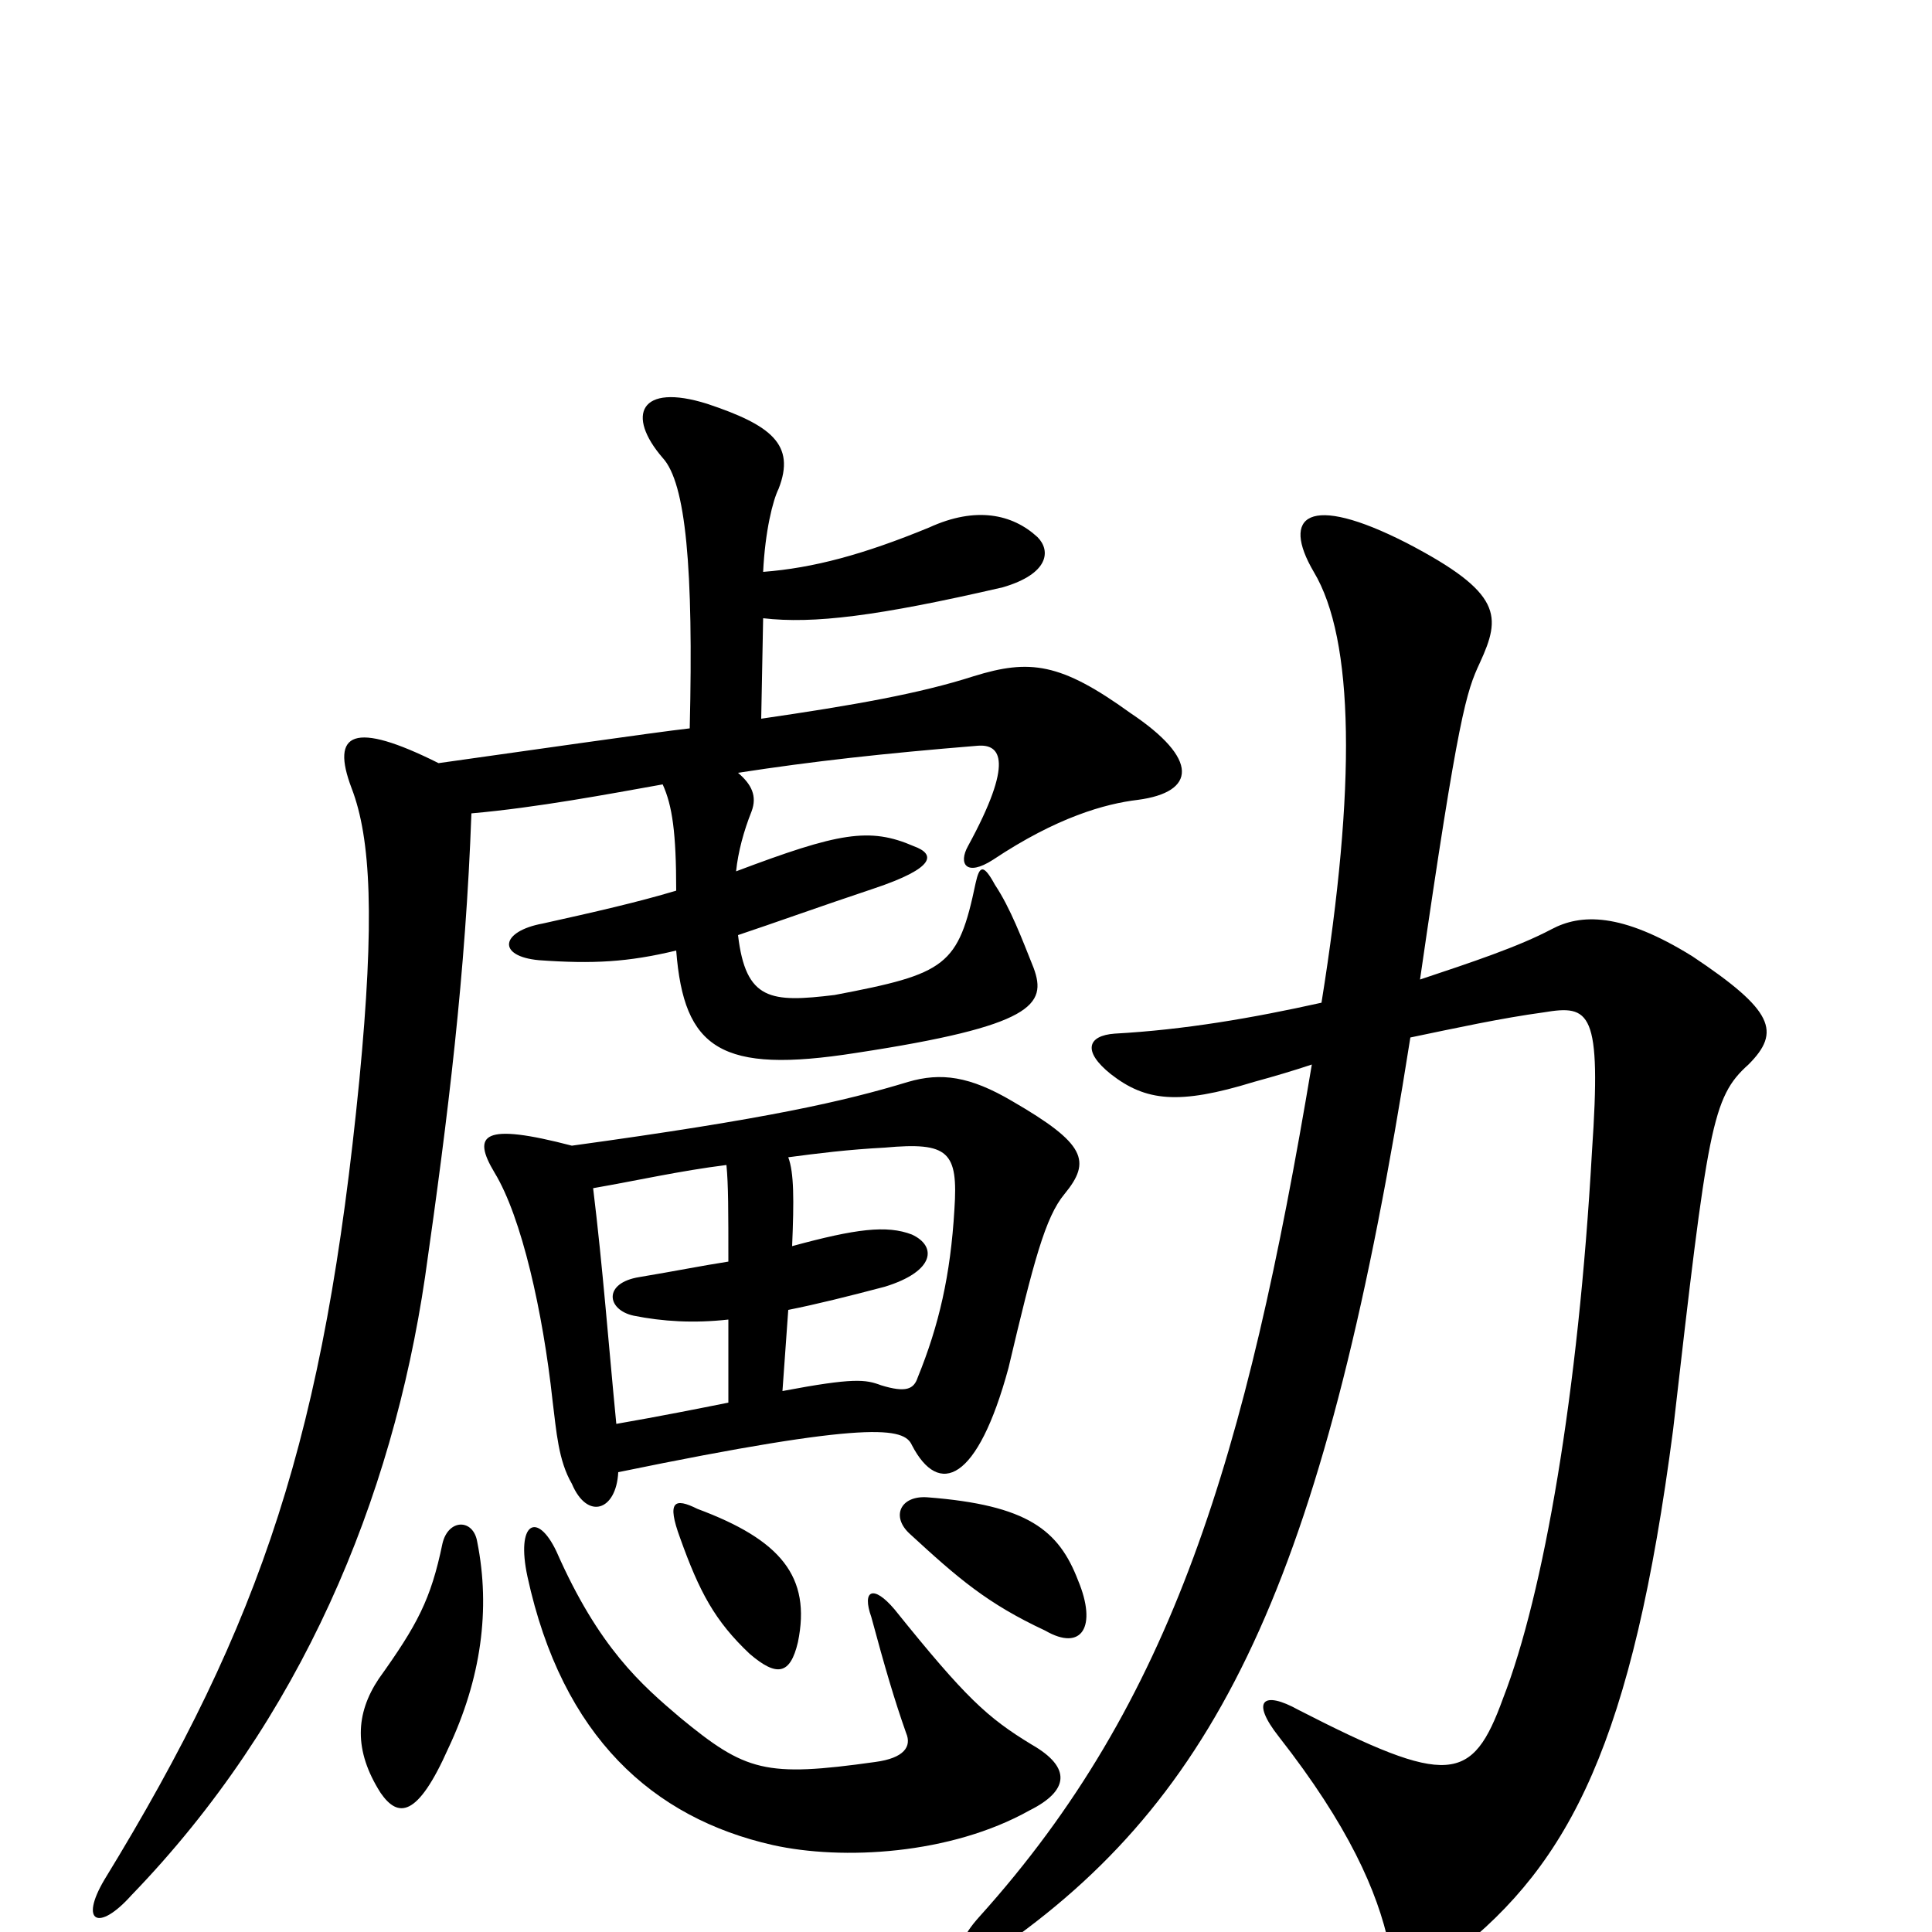 <svg xmlns="http://www.w3.org/2000/svg" viewBox="0 -1000 1000 1000">
	<path fill="#000000" d="M534 -97C511 -111 500 -121 463 -167C452 -180 446 -177 451 -163C458 -137 463 -120 469 -103C472 -96 468 -90 453 -88C396 -80 386 -83 352 -111C332 -128 310 -147 288 -197C278 -218 267 -212 273 -184C291 -101 338 -59 400 -45C436 -37 492 -40 533 -63C553 -73 555 -85 534 -97ZM247 -202C245 -214 232 -214 229 -201C223 -172 216 -159 196 -131C184 -113 183 -94 197 -72C206 -59 216 -59 232 -95C249 -131 254 -167 247 -202ZM413 -150C420 -184 404 -203 361 -219C349 -225 345 -223 352 -204C362 -176 370 -161 388 -144C402 -132 409 -133 413 -150ZM558 -182C548 -208 532 -221 480 -225C466 -226 461 -215 471 -206C496 -183 511 -170 541 -156C560 -145 568 -158 558 -182ZM296 -407C250 -419 244 -413 256 -393C270 -370 281 -321 286 -275C288 -259 289 -244 296 -232C304 -213 319 -218 320 -238C451 -265 468 -261 472 -252C486 -225 506 -233 522 -292C535 -347 541 -370 551 -382C565 -399 562 -408 524 -430C502 -443 487 -445 470 -440C437 -430 398 -421 296 -407ZM410 -355C411 -379 411 -393 408 -401C423 -403 439 -405 458 -406C491 -409 496 -404 494 -374C492 -340 486 -314 475 -287C473 -281 469 -279 456 -283C448 -286 442 -287 405 -280L408 -322C423 -325 439 -329 458 -334C484 -342 485 -355 472 -361C459 -366 443 -364 410 -355ZM377 -317V-274C362 -271 342 -267 319 -263C315 -304 312 -344 307 -385C330 -389 352 -394 376 -397C377 -387 377 -373 377 -347C364 -345 349 -342 331 -339C312 -336 314 -322 328 -319C343 -316 359 -315 377 -317ZM730 -463C754 -468 777 -473 799 -476C823 -480 829 -477 824 -404C817 -279 799 -175 778 -121C762 -77 750 -75 672 -115C654 -125 647 -120 662 -101C698 -55 713 -21 719 7C722 24 734 27 753 11C813 -36 845 -99 866 -260C884 -417 886 -432 905 -449C922 -466 918 -477 876 -505C839 -528 818 -527 803 -519C786 -510 762 -502 735 -493C755 -631 759 -642 766 -657C777 -681 778 -693 728 -719C677 -745 663 -733 680 -704C701 -669 702 -593 684 -481C648 -473 613 -467 577 -465C563 -464 560 -456 575 -444C593 -430 610 -428 649 -440C660 -443 670 -446 679 -449C645 -246 607 -119 507 -8C488 13 500 20 521 6C634 -74 687 -190 730 -463ZM395 -704C396 -725 400 -741 403 -747C412 -770 399 -780 366 -791C331 -802 324 -785 343 -763C355 -750 359 -706 357 -623C339 -621 270 -611 227 -605C183 -627 171 -621 182 -592C192 -566 194 -524 186 -441C168 -258 136 -161 54 -27C41 -5 51 0 68 -19C156 -110 203 -224 220 -339C232 -423 241 -496 244 -579C278 -582 315 -589 343 -594C348 -583 350 -569 350 -539C330 -533 308 -528 281 -522C259 -518 257 -505 279 -503C307 -501 325 -502 350 -508C354 -457 373 -444 443 -455C535 -469 542 -480 535 -499C529 -514 523 -530 515 -542C509 -553 507 -552 505 -543C496 -500 490 -496 432 -485C399 -481 386 -482 382 -516C400 -522 425 -531 452 -540C485 -551 484 -558 473 -562C450 -572 434 -569 381 -549C382 -559 385 -570 389 -580C392 -588 389 -594 382 -600C421 -606 457 -610 506 -614C518 -615 525 -606 501 -562C496 -553 500 -546 514 -555C547 -577 572 -584 589 -586C619 -590 621 -607 585 -631C549 -657 533 -659 504 -650C476 -641 442 -635 394 -628L395 -680C421 -677 454 -681 519 -696C543 -703 544 -715 537 -722C524 -734 505 -738 481 -727C447 -713 421 -706 395 -704Z"/>
</svg>